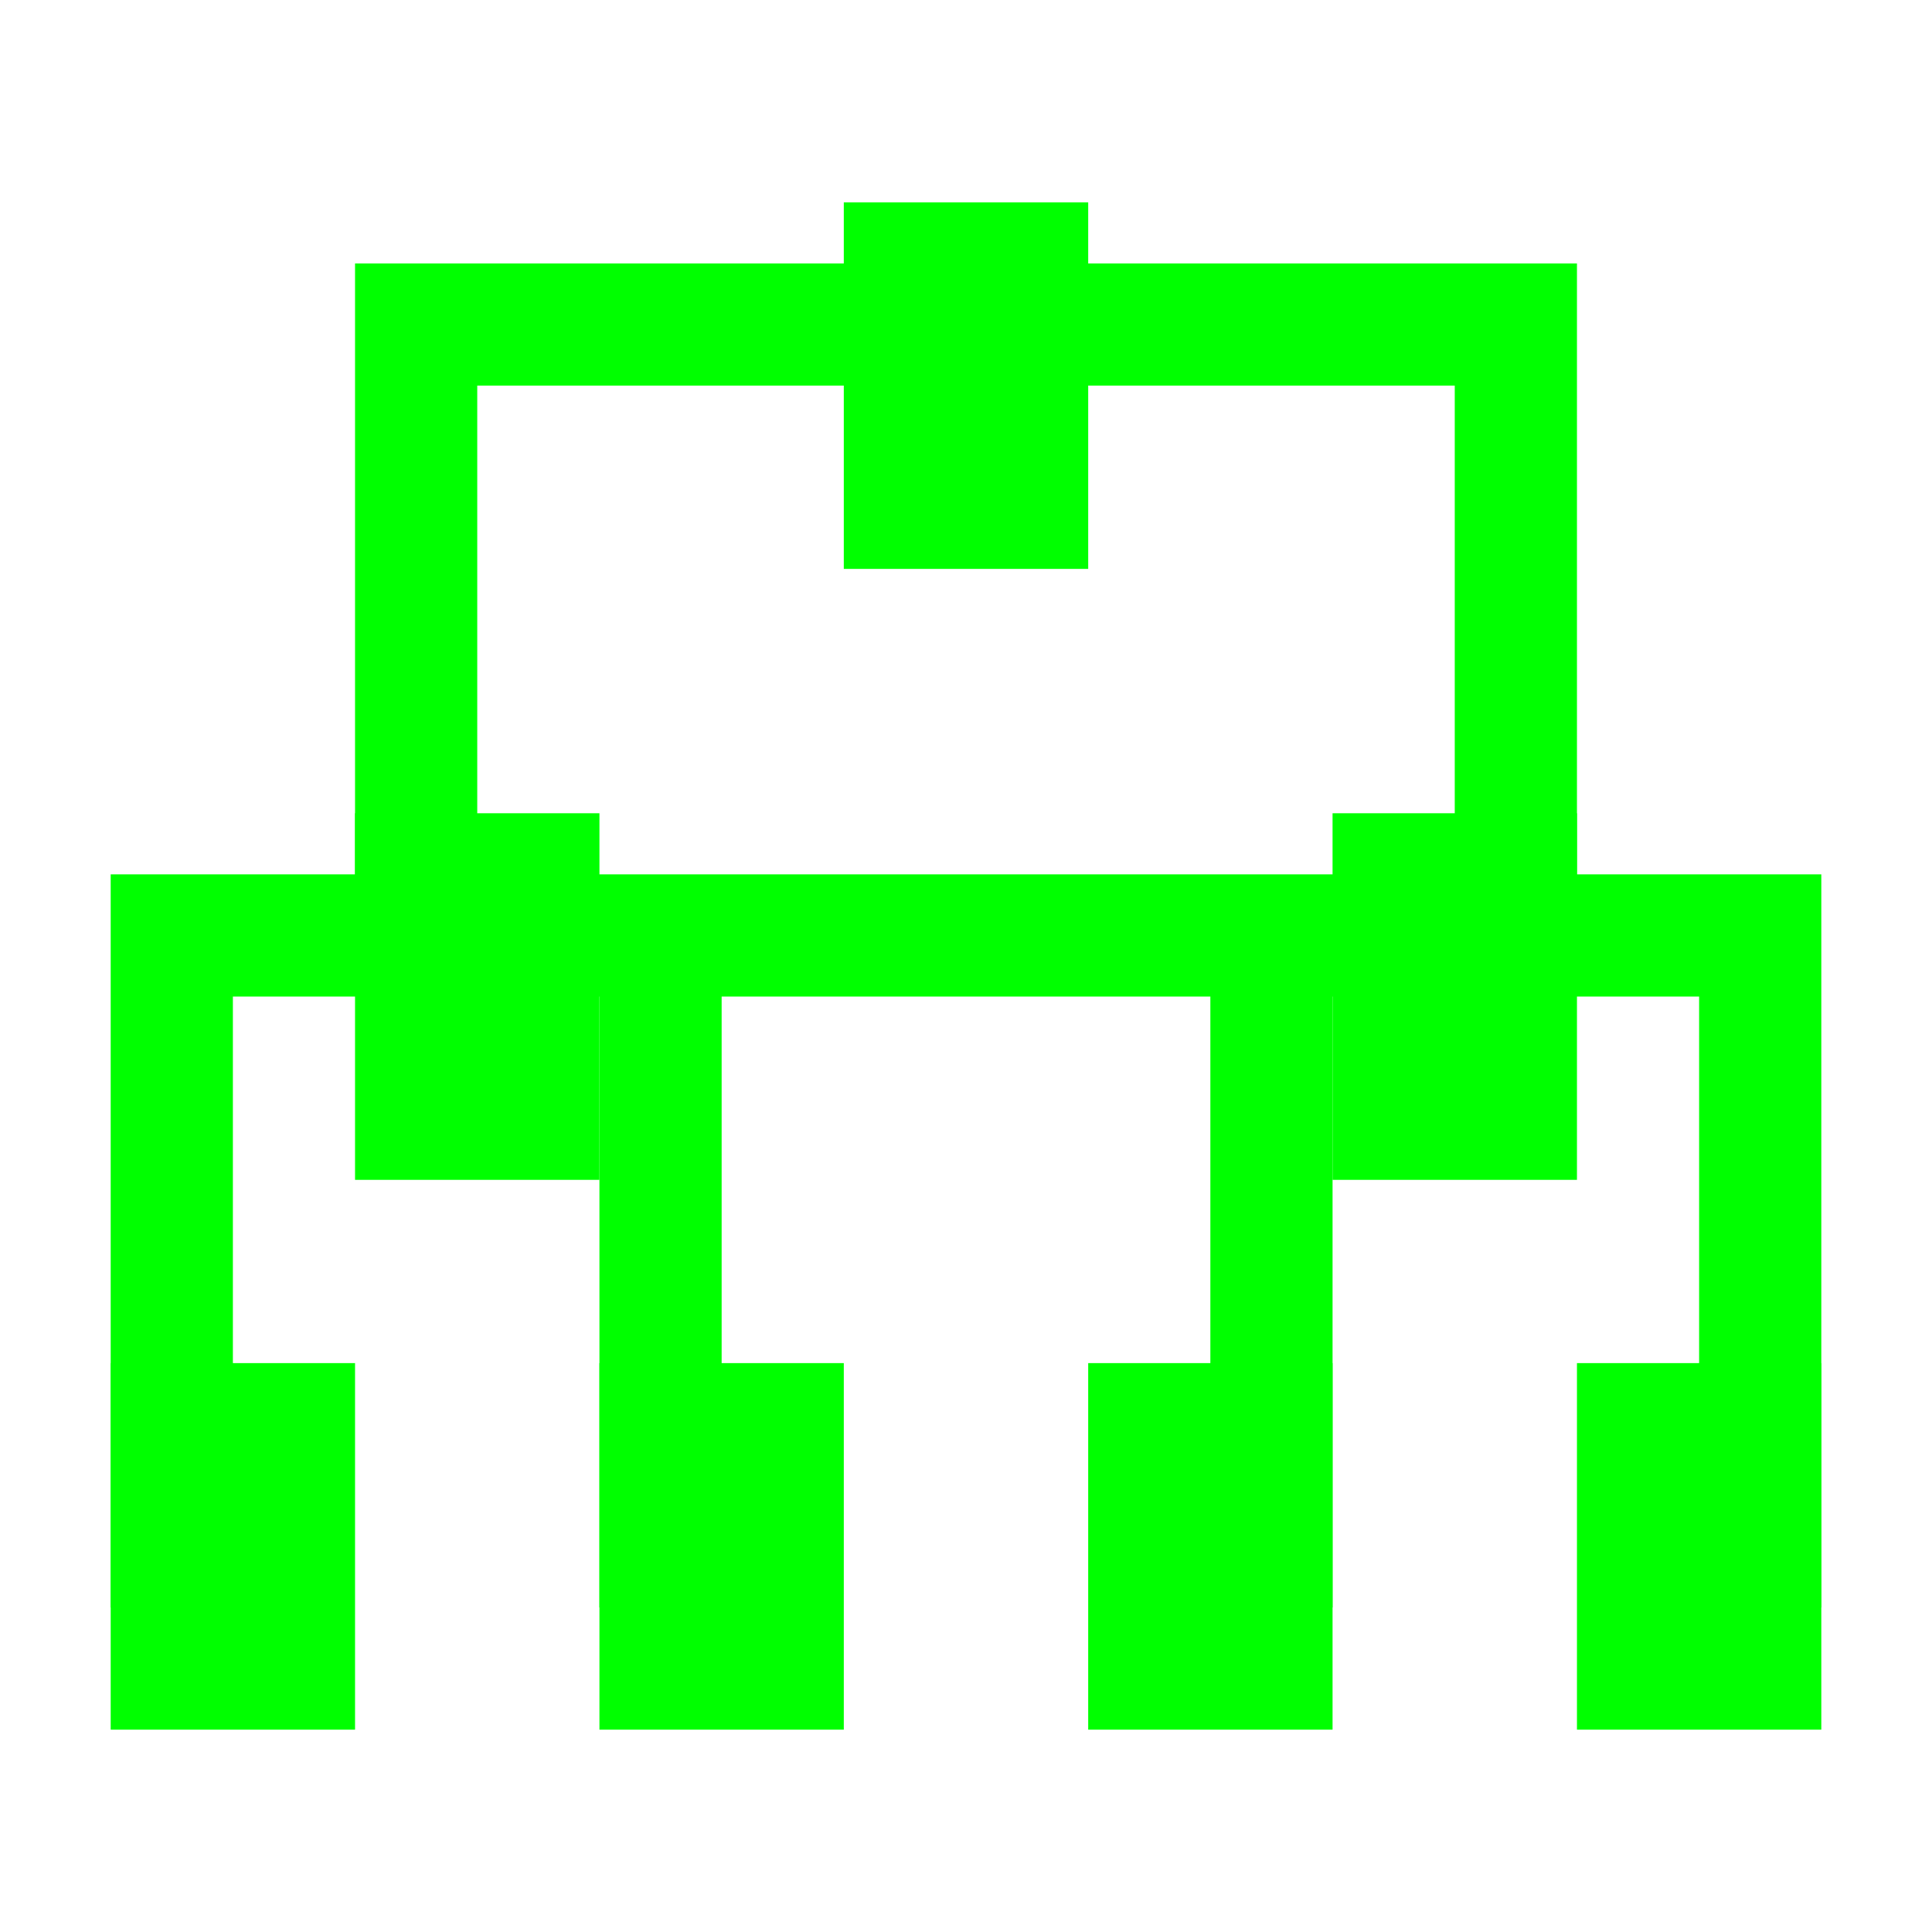 <?xml version="1.0" encoding="UTF-8" standalone="no"?><!-- Generator: Gravit.io --><svg xmlns="http://www.w3.org/2000/svg" xmlns:xlink="http://www.w3.org/1999/xlink" style="isolation:isolate" viewBox="0 0 48 48" width="48pt" height="48pt"><linearGradient id="_lgradient_27" x1="0" y1="0.5" x2="1" y2="0.5" gradientTransform="matrix(42.5,0,0,33.393,2.75,6.545)" gradientUnits="userSpaceOnUse"><stop offset="0%" stop-opacity="1" style="stop-color:rgb(0,255,0)"/><stop offset="98.261%" stop-opacity="1" style="stop-color:rgb(0,255,0)"/></linearGradient><path d=" M 39.179 24.759 L 42.214 24.759 L 42.214 39.938 L 17.929 39.938 L 17.929 39.938 L 17.929 24.759 L 30.071 24.759 L 30.071 39.938 L 5.786 39.938 L 5.786 39.938 L 5.786 24.759 L 8.821 24.759 L 8.821 24.759 L 39.179 24.759 Z  M 36.143 24.759 L 33.107 24.759 L 33.107 39.938 L 2.75 39.938 L 2.75 39.938 L 2.75 21.723 L 8.821 21.723 L 8.821 6.545 L 39.179 6.545 L 39.179 21.723 L 45.25 21.723 L 45.25 39.938 L 14.893 39.938 L 14.893 39.938 L 14.893 24.759 L 11.857 24.759 L 11.857 24.759 L 36.143 24.759 Z  M 11.857 21.723 L 14.893 21.723 L 33.107 21.723 L 36.143 21.723 L 36.143 9.58 L 11.857 9.58 L 11.857 21.723 Z " fill-rule="evenodd" fill="url(#_lgradient_27)"/><linearGradient id="_lgradient_28" x1="0.068" y1="0.233" x2="0.938" y2="0.779" gradientTransform="matrix(42.5,0,0,37.946,2.75,5.027)" gradientUnits="userSpaceOnUse"><stop offset="0%" stop-opacity="1" style="stop-color:rgb(0,255,0)"/><stop offset="98.261%" stop-opacity="1" style="stop-color:rgb(0,255,0)"/></linearGradient><path d=" M 2.75 33.866 L 8.821 33.866 L 8.821 42.973 L 2.75 42.973 L 2.75 33.866 L 2.75 33.866 L 2.75 33.866 L 2.75 33.866 L 2.75 33.866 L 2.75 33.866 Z  M 14.893 33.866 L 20.964 33.866 L 20.964 42.973 L 14.893 42.973 L 14.893 33.866 L 14.893 33.866 L 14.893 33.866 L 14.893 33.866 L 14.893 33.866 L 14.893 33.866 Z  M 27.036 33.866 L 33.107 33.866 L 33.107 42.973 L 27.036 42.973 L 27.036 33.866 L 27.036 33.866 L 27.036 33.866 L 27.036 33.866 L 27.036 33.866 Z  M 20.964 5.027 L 27.036 5.027 L 27.036 14.134 L 20.964 14.134 L 20.964 5.027 L 20.964 5.027 L 20.964 5.027 L 20.964 5.027 Z  M 8.821 20.205 L 14.893 20.205 L 14.893 29.313 L 8.821 29.313 L 8.821 20.205 L 8.821 20.205 L 8.821 20.205 Z  M 33.107 20.205 L 39.179 20.205 L 39.179 29.313 L 33.107 29.313 L 33.107 20.205 L 33.107 20.205 Z  M 39.179 33.866 L 45.25 33.866 L 45.25 42.973 L 39.179 42.973 L 39.179 33.866 Z " fill-rule="evenodd" fill="url(#_lgradient_28)"/></svg>